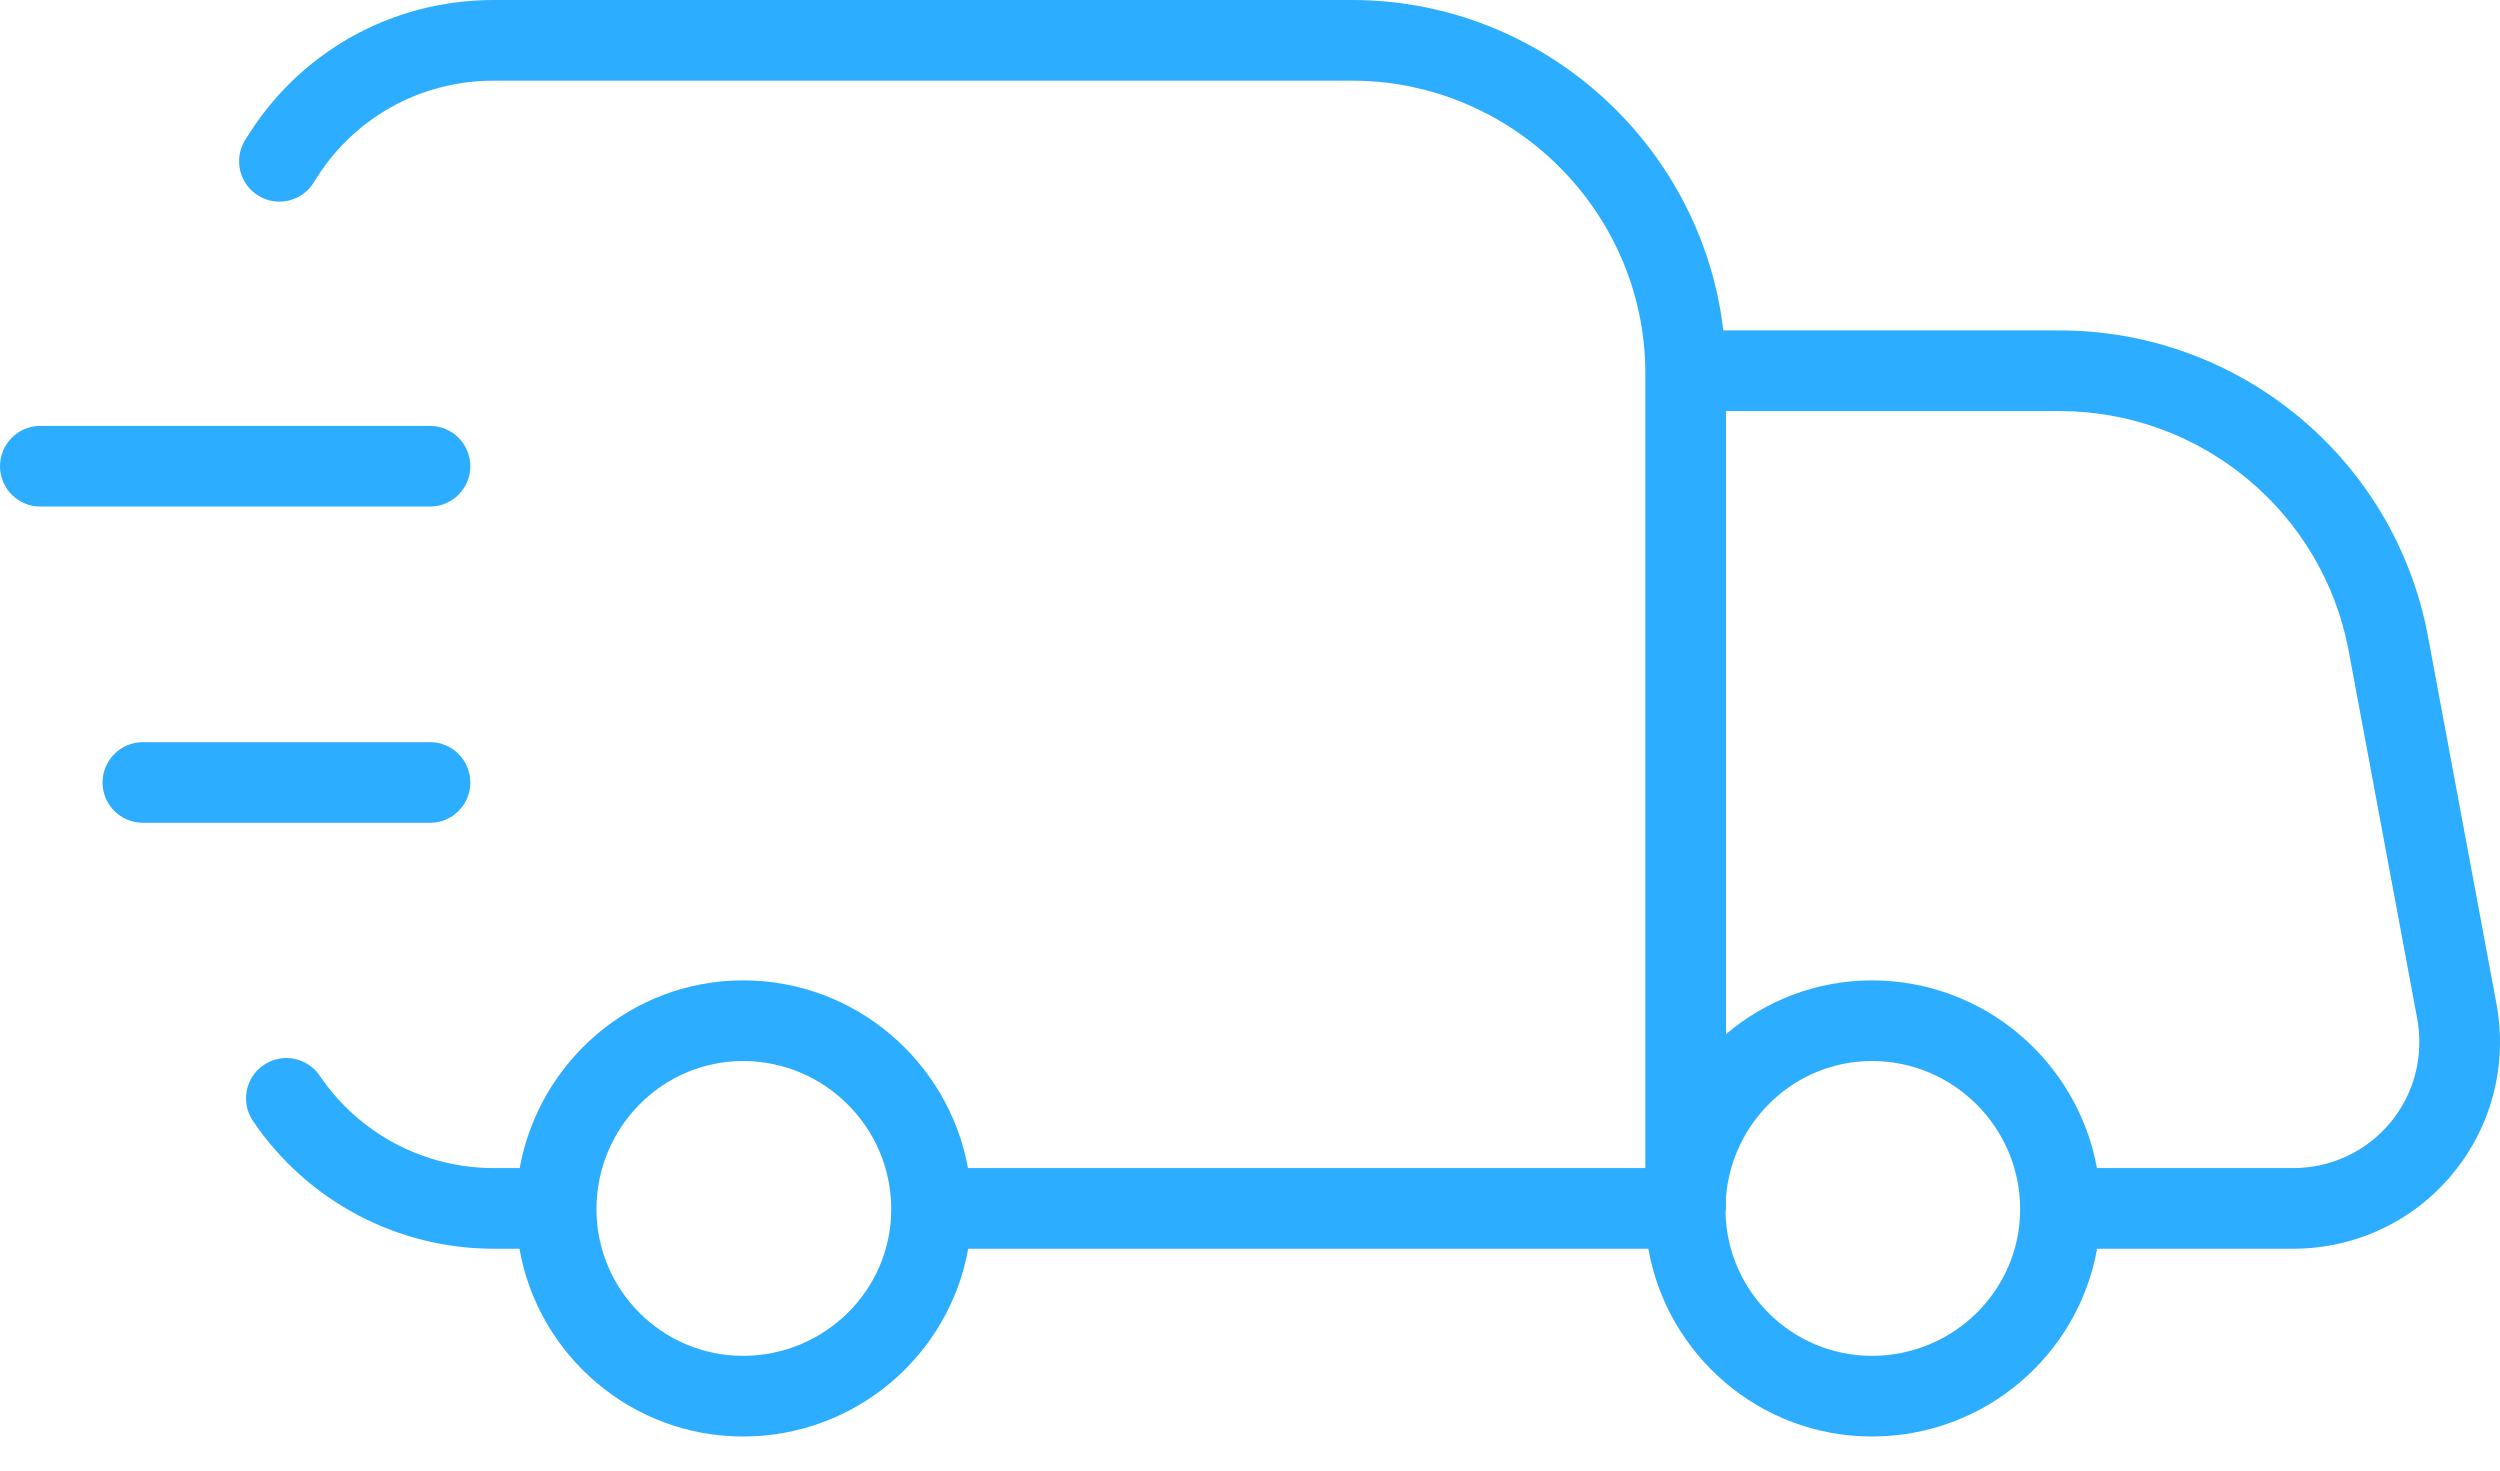 <svg width="68" height="40" viewBox="0 0 68 40" fill="none" xmlns="http://www.w3.org/2000/svg">
<path d="M67.897 27.267L66.035 17.278C65.125 12.474 60.911 8.987 56.016 8.987L46.874 8.987C46.284 3.941 41.963 0 36.771 0H13.434C10.636 0 8.103 1.429 6.661 3.822C6.348 4.34 6.515 5.014 7.034 5.327C7.55 5.639 8.226 5.474 8.539 4.955C9.582 3.226 11.411 2.194 13.434 2.194H36.772C41.133 2.194 44.713 5.737 44.753 10.084V31.772H26.33C25.8 28.873 23.261 26.666 20.211 26.666C17.183 26.666 14.661 28.873 14.135 31.772H13.433C11.531 31.772 9.761 30.832 8.698 29.261C8.358 28.76 7.678 28.627 7.175 28.966C6.673 29.305 6.541 29.987 6.88 30.489C8.351 32.666 10.801 33.966 13.433 33.966H14.129C14.64 36.863 17.169 39.073 20.21 39.073C23.273 39.073 25.82 36.863 26.335 33.966H44.835C45.346 36.863 47.875 39.073 50.916 39.073C53.979 39.073 56.527 36.863 57.041 33.966H62.369C64.059 33.966 65.644 33.222 66.714 31.925C67.787 30.624 68.217 28.924 67.897 27.266L67.897 27.267ZM20.211 36.879C18.013 36.879 16.224 35.091 16.224 32.892C16.224 30.669 18.012 28.86 20.211 28.86C22.433 28.86 24.242 30.669 24.242 32.892C24.241 35.09 22.433 36.879 20.211 36.879ZM50.917 36.879C48.749 36.879 46.982 35.138 46.934 32.98C46.937 32.944 46.945 32.907 46.945 32.869V32.578C47.104 30.501 48.823 28.86 50.917 28.86C53.139 28.86 54.948 30.669 54.948 32.892C54.949 35.09 53.14 36.879 50.917 36.879L50.917 36.879ZM65.023 30.528C64.37 31.319 63.404 31.772 62.371 31.772H57.037C56.508 28.874 53.968 26.667 50.918 26.667C49.407 26.667 48.022 27.218 46.947 28.129V11.181H56.017C59.858 11.181 63.166 13.917 63.88 17.683L65.742 27.677C65.939 28.697 65.677 29.736 65.023 30.529L65.023 30.528Z" fill="#2DADFF"/>
<path d="M12.793 12.682C12.793 12.077 12.302 11.585 11.696 11.585H1.096C0.491 11.585 0 12.077 0 12.682C0 13.287 0.491 13.778 1.096 13.778H11.696C12.302 13.778 12.793 13.287 12.793 12.682Z" fill="#2DADFF"/>
<path d="M12.793 21.284C12.793 20.678 12.302 20.187 11.696 20.187H3.886C3.28 20.187 2.789 20.678 2.789 21.284C2.789 21.889 3.28 22.38 3.886 22.38H11.696C12.302 22.381 12.793 21.889 12.793 21.284H12.793Z" fill="#2DADFF"/>
</svg>
